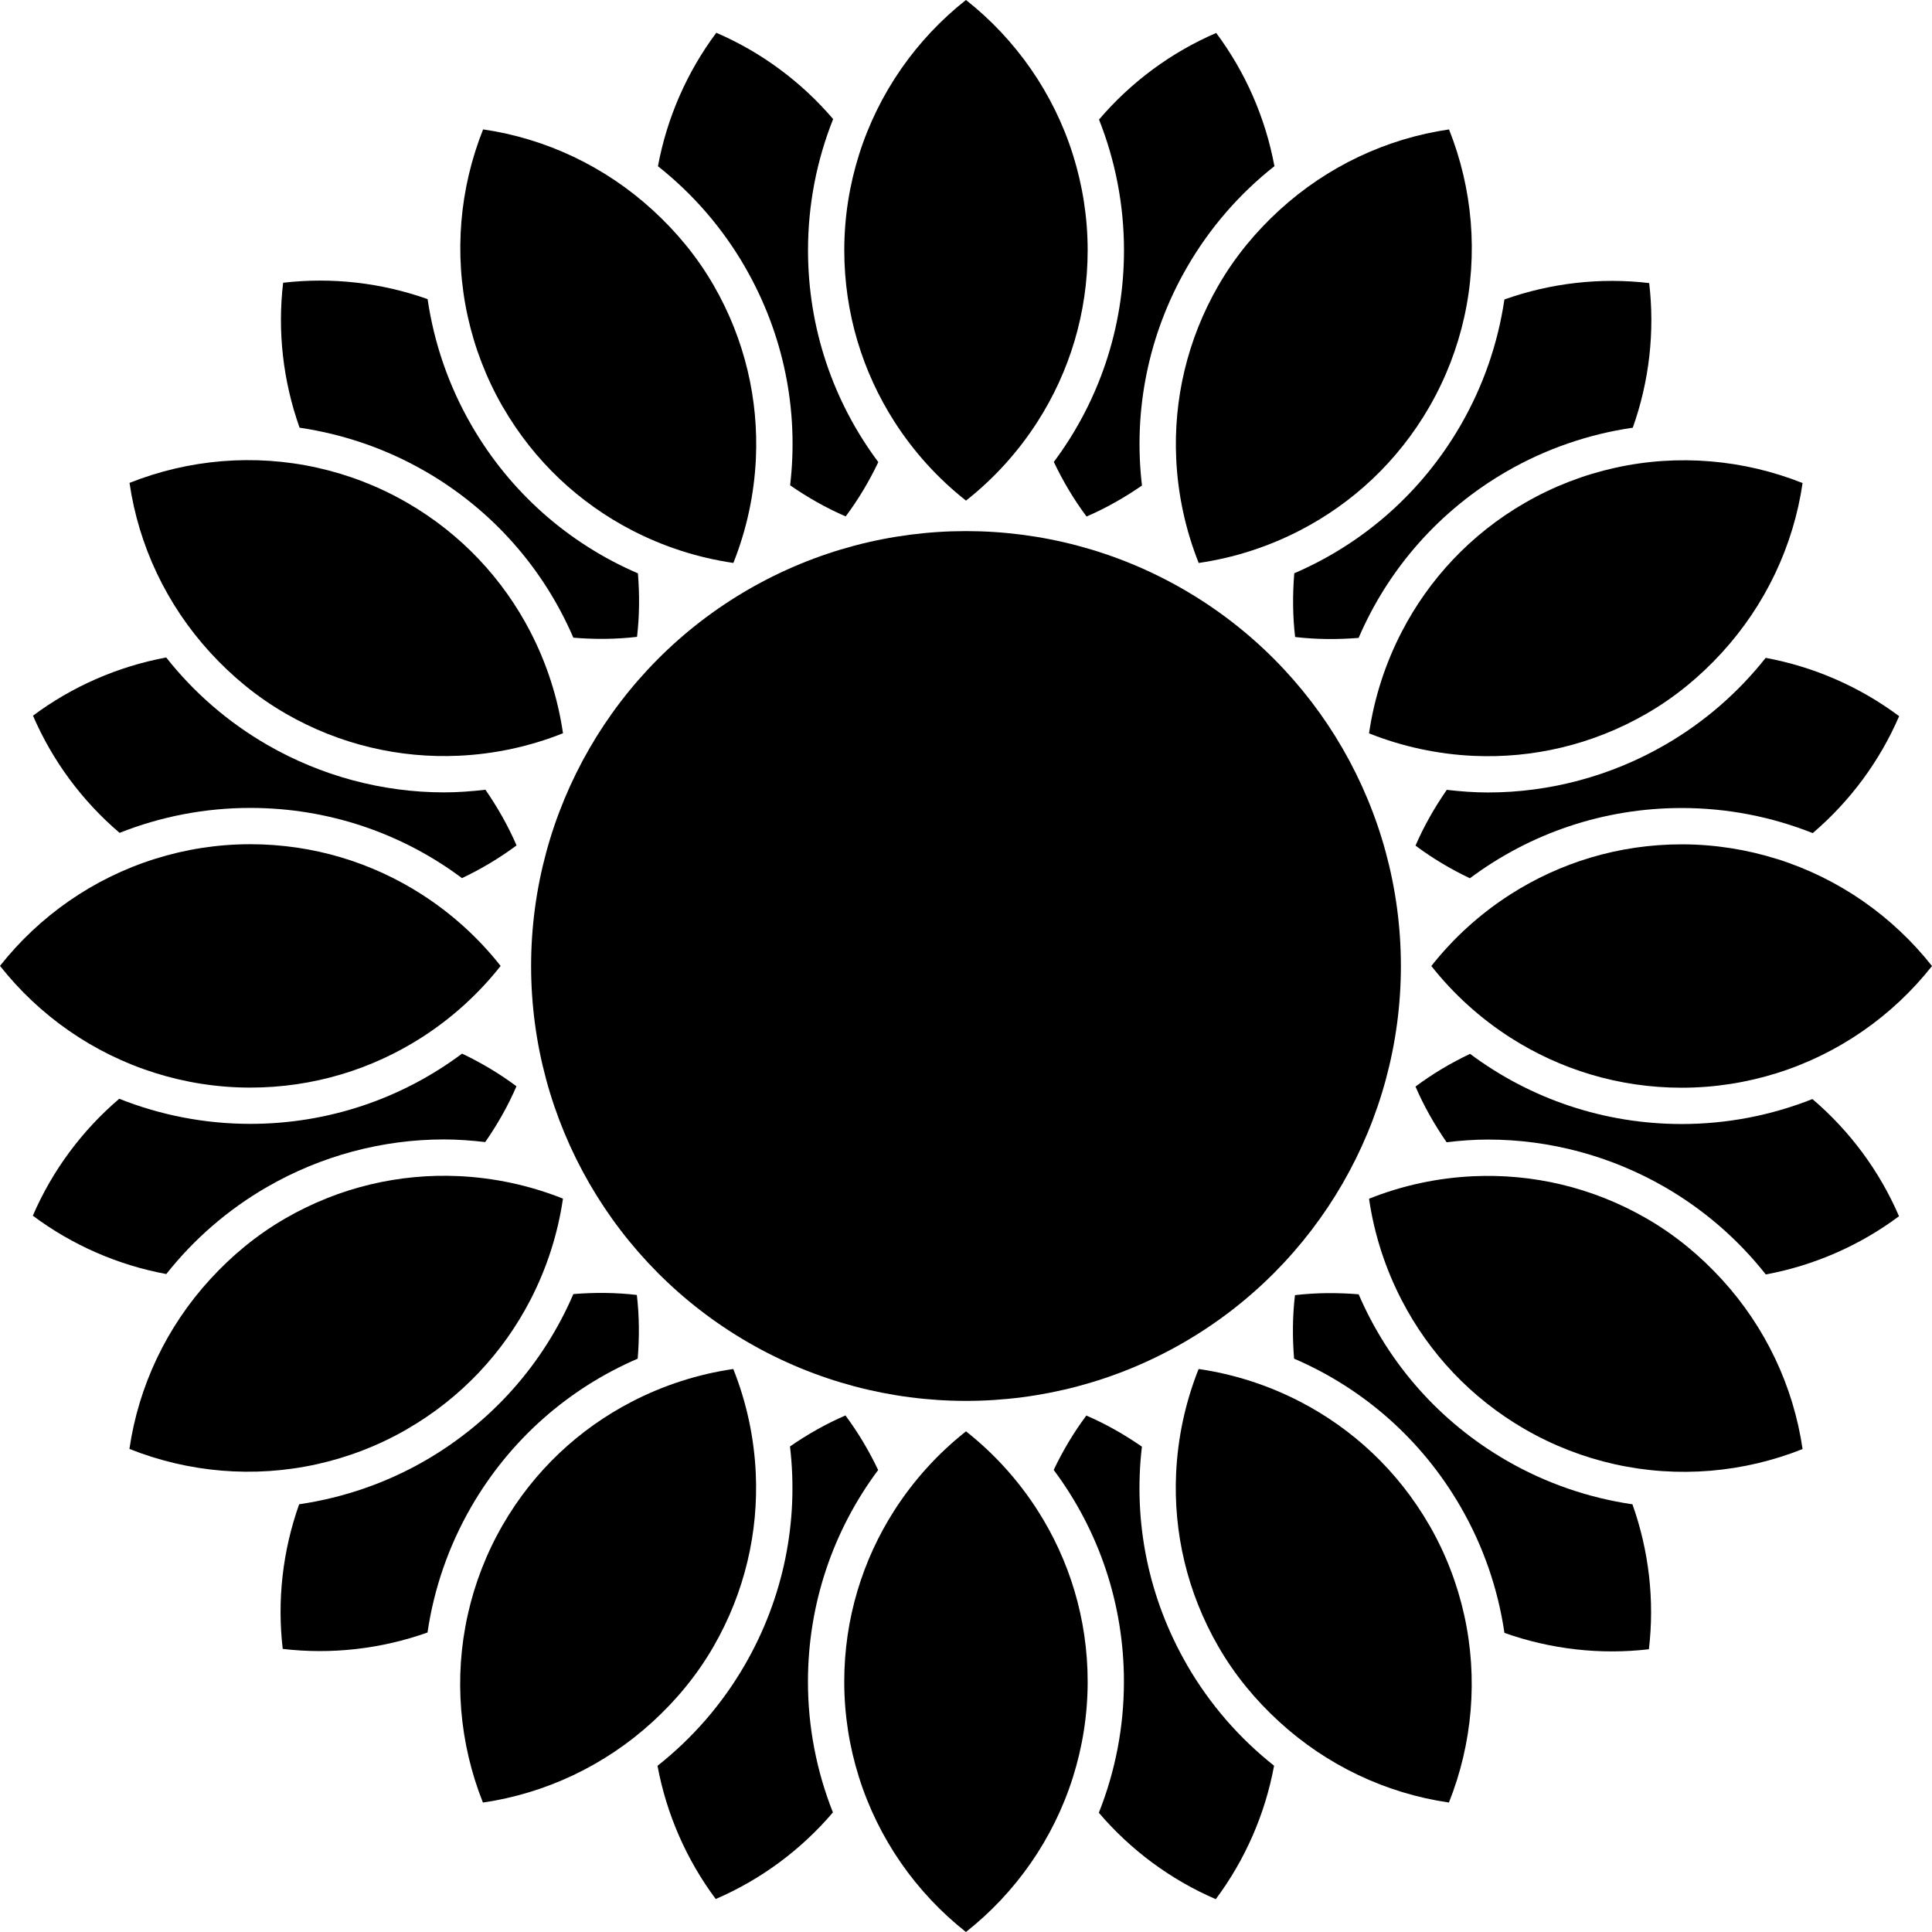 <svg data-name="Layer 1" xmlns="http://www.w3.org/2000/svg" viewBox="0 0 614.26 614.26"><path d="M307.13 159.17c8.94-7.06 16.66-15.58 22.81-25.21 10.04-15.71 15.87-34.35 15.87-54.38 0-10.56-1.65-20.72-4.65-30.29-6.18-19.69-18.2-36.8-34.04-49.3-15.8 12.47-27.79 29.52-33.99 49.14-3.03 9.61-4.7 19.82-4.7 30.44 0 20.07 5.86 38.75 15.93 54.48 6.14 9.59 13.84 18.08 22.76 25.11ZM565.07 273.14c-9.6-3.02-19.8-4.69-30.4-4.69-20.06 0-38.73 5.85-54.45 15.91-9.6 6.14-18.1 13.85-25.14 22.77 7.06 8.94 15.58 16.66 25.21 22.82 15.71 10.04 34.35 15.88 54.38 15.88 10.56 0 20.72-1.65 30.29-4.65 19.69-6.18 36.8-18.2 49.3-34.04-12.48-15.81-29.54-27.81-49.19-34.01ZM307.12 455.09c-8.94 7.05-16.66 15.58-22.82 25.2-10.04 15.71-15.88 34.35-15.88 54.38 0 10.56 1.64 20.72 4.65 30.29 6.18 19.69 18.2 36.8 34.04 49.3 15.81-12.48 27.81-29.54 34.01-49.19 3.03-9.6 4.69-19.8 4.69-30.4 0-20.06-5.85-38.73-15.91-54.45-6.14-9.6-13.85-18.1-22.77-25.14Z"></path><path d="M335.05 146.87c2.9 6.1 6.36 11.93 10.4 17.35 6.2-2.67 12.07-6.02 17.63-9.85-2.82-23.85 2.01-48.08 14.32-69.41 7.27-12.59 16.74-23.41 27.79-32.13-2.86-15.41-9.23-29.9-18.51-42.35-14.3 6.15-27.06 15.58-37.26 27.53 5.17 13.04 7.94 27.09 7.94 41.58 0 24.64-7.94 48.04-22.31 67.28Z"></path><path d="M387.4 90.73c-10.03 17.37-14.29 36.45-13.44 55.09.52 11.39 2.95 22.61 7.15 33.17 11.28-1.64 22.23-5.18 32.38-10.45 16.53-8.58 30.91-21.79 40.92-39.13 5.28-9.15 8.94-18.77 11.12-28.55 4.49-20.14 2.64-40.97-4.83-59.71-19.91 2.9-38.74 11.76-53.92 25.65-7.44 6.81-14.07 14.73-19.38 23.93Z"></path><path d="M411.5 182.28c-.55 6.74-.52 13.53.27 20.25 6.7.79 13.47.82 20.19.28 9.48-22.06 25.78-40.63 47.11-52.95 12.39-7.16 26.02-11.83 40.06-13.88 5.25-14.79 7.03-30.54 5.21-45.98-15.45-1.82-31.22-.04-46.03 5.21-2.04 13.88-6.67 27.43-13.91 39.97-12.31 21.32-30.87 37.6-52.91 47.09Z"></path><path d="M484.85 159.86c-17.36 10.02-30.59 24.42-39.17 40.99-5.25 10.13-8.77 21.05-10.41 32.31 10.59 4.22 21.84 6.64 33.25 7.16 18.62.84 37.67-3.43 55.01-13.44 9.17-5.29 17.06-11.89 23.85-19.3 13.93-15.19 22.83-34.05 25.73-54-18.71-7.45-39.49-9.31-59.6-4.85-9.82 2.18-19.49 5.84-28.67 11.14Z"></path><path d="M529.3 236.86c-17.11 9.88-36.56 15.1-56.22 15.1-4.4 0-8.75-.34-13.09-.84-3.87 5.59-7.25 11.5-9.94 17.74 5.4 4.03 11.21 7.49 17.29 10.38 19.26-14.39 42.67-22.34 67.33-22.34 14.52 0 28.6 2.78 41.67 7.98 11.92-10.18 21.33-22.92 27.47-37.18-12.46-9.3-26.99-15.69-42.43-18.54-8.72 11.02-19.51 20.45-32.07 27.7ZM576.25 349.43c-13.04 5.17-27.09 7.94-41.57 7.94-24.64 0-48.05-7.94-67.29-22.31-6.1 2.9-11.93 6.36-17.35 10.4 2.68 6.23 6.05 12.12 9.89 17.7 4.35-.51 8.72-.85 13.13-.85 19.67 0 39.12 5.22 56.23 15.1 12.59 7.27 23.41 16.74 32.13 27.79 15.41-2.86 29.9-9.23 42.35-18.51-6.15-14.3-15.57-27.06-27.53-37.26Z"></path><path d="M523.53 387.41c-17.37-10.03-36.45-14.29-55.09-13.44-11.39.52-22.61 2.94-33.17 7.15 1.64 11.28 5.18 22.24 10.45 32.38 8.58 16.54 21.79 30.91 39.13 40.92 9.15 5.28 18.77 8.94 28.55 11.12 20.14 4.49 40.97 2.64 59.71-4.83-2.9-19.91-11.76-38.74-25.65-53.92-6.81-7.44-14.73-14.07-23.93-19.38Z"></path><path d="M479.06 464.41c-21.32-12.31-37.61-30.86-47.09-52.9-6.74-.55-13.52-.52-20.25.27-.79 6.7-.82 13.47-.28 20.19 22.06 9.48 40.63 25.78 52.95 47.12 7.26 12.57 11.89 26.16 13.93 40.07 14.78 5.23 30.51 7.01 45.93 5.2 1.83-15.47.04-31.25-5.23-46.08-14.01-2.06-27.59-6.73-39.95-13.87Z"></path><path d="M454.39 484.85c-10.02-17.36-24.42-30.59-40.99-39.18-10.13-5.25-21.05-8.77-32.31-10.41-4.22 10.59-6.64 21.84-7.16 33.25-.84 18.62 3.43 37.67 13.44 55.01 5.29 9.17 11.89 17.06 19.3 23.85 15.19 13.94 34.05 22.83 54 25.73 7.46-18.71 9.32-39.49 4.86-59.6-2.18-9.82-5.84-19.49-11.14-28.67Z"></path><path d="M377.38 529.31c-12.31-21.32-17.13-45.53-14.32-69.36-5.57-3.85-11.45-7.21-17.67-9.89-4.03 5.4-7.49 11.21-10.38 17.29 14.39 19.26 22.34 42.67 22.33 67.33 0 14.52-2.78 28.6-7.98 41.67 10.18 11.92 22.92 21.33 37.18 27.47 9.3-12.46 15.69-26.99 18.54-42.43-11.02-8.72-20.45-19.51-27.71-32.07ZM279.2 467.38c-2.9-6.1-6.36-11.93-10.4-17.35-6.2 2.67-12.08 6.02-17.63 9.85 2.82 23.85-2.01 48.07-14.33 69.41-7.27 12.59-16.74 23.4-27.79 32.13 2.86 15.41 9.23 29.9 18.51 42.35 14.3-6.15 27.06-15.57 37.26-27.53-5.17-13.04-7.94-27.09-7.94-41.57 0-24.64 7.95-48.04 22.32-67.29Z"></path><path d="M226.84 523.52c10.03-17.37 14.3-36.45 13.45-55.09-.52-11.39-2.94-22.61-7.15-33.17-11.28 1.64-22.24 5.18-32.38 10.45-16.54 8.58-30.91 21.79-40.92 39.13-5.28 9.14-8.94 18.77-11.12 28.55-4.49 20.14-2.64 40.97 4.82 59.71 19.91-2.9 38.74-11.76 53.92-25.64 7.44-6.81 14.07-14.73 19.38-23.93Z"></path><path d="M202.75 431.97c.55-6.74.52-13.52-.27-20.25-6.7-.79-13.47-.82-20.19-.28-9.48 22.06-25.78 40.63-47.12 52.95-12.4 7.15-26.02 11.82-40.06 13.88-5.25 14.79-7.03 30.54-5.22 45.98 15.45 1.83 31.22.04 46.03-5.21 2.04-13.88 6.67-27.43 13.91-39.97 12.32-21.32 30.87-37.6 52.91-47.09Z"></path><path d="M129.4 454.39c17.36-10.02 30.59-24.42 39.18-40.99 5.25-10.13 8.77-21.05 10.41-32.31-10.59-4.22-21.84-6.64-33.25-7.16-18.62-.84-37.67 3.43-55.01 13.44-9.17 5.29-17.06 11.89-23.85 19.3-13.94 15.19-22.83 34.05-25.73 54 18.71 7.46 39.49 9.32 59.6 4.86 9.82-2.18 19.49-5.84 28.67-11.14Z"></path><path d="M84.95 377.37c17.11-9.87 36.55-15.1 56.22-15.1 4.4 0 8.76.34 13.1.84 3.87-5.58 7.25-11.5 9.93-17.74-5.4-4.03-11.21-7.49-17.29-10.38-19.25 14.38-42.66 22.33-67.31 22.33h-.02c-14.52 0-28.6-2.78-41.67-7.98-11.92 10.18-21.33 22.92-27.47 37.18 12.46 9.3 26.99 15.69 42.43 18.55 8.72-11.02 19.51-20.45 32.07-27.7Z"></path><path d="M79.58 345.79c20.06 0 38.73-5.85 54.45-15.91 9.6-6.14 18.1-13.85 25.14-22.77-7.05-8.94-15.58-16.67-25.2-22.82-15.71-10.04-34.35-15.88-54.38-15.88-10.56 0-20.72 1.64-30.29 4.65-19.69 6.18-36.8 18.2-49.3 34.03 12.47 15.81 29.54 27.82 49.19 34.01 9.59 3.03 19.8 4.69 30.4 4.69Z"></path><path d="M38.02 264.8c13.04-5.17 27.08-7.93 41.56-7.93 24.65 0 48.06 7.94 67.3 22.32 6.1-2.9 11.93-6.36 17.35-10.4-2.68-6.23-6.05-12.12-9.89-17.7-4.34.5-8.71.84-13.12.84-19.68 0-39.13-5.23-56.25-15.11-12.59-7.27-23.41-16.73-32.13-27.78-15.41 2.86-29.9 9.23-42.35 18.5 6.15 14.3 15.57 27.06 27.53 37.26Z"></path><path d="M90.74 226.83c17.37 10.03 36.45 14.3 55.09 13.45 11.39-.52 22.61-2.94 33.17-7.15-1.64-11.28-5.18-22.24-10.44-32.38-8.58-16.54-21.79-30.91-39.12-40.92-9.14-5.28-18.77-8.94-28.55-11.12-20.14-4.49-40.97-2.64-59.71 4.82 2.89 19.91 11.75 38.74 25.64 53.92 6.81 7.44 14.73 14.07 23.93 19.38Z"></path><path d="M135.2 149.84c21.32 12.31 37.6 30.86 47.09 52.91 6.74.55 13.53.52 20.25-.27.79-6.7.82-13.47.28-20.19-22.06-9.49-40.63-25.78-52.94-47.12-7.26-12.57-11.89-26.16-13.93-40.07-14.78-5.24-30.51-7.01-45.93-5.2-1.83 15.47-.04 31.25 5.23 46.08 14 2.07 27.59 6.73 39.95 13.87Z"></path><path d="M159.88 129.39c10.02 17.36 24.42 30.59 40.98 39.18 10.12 5.25 21.05 8.77 32.31 10.41 4.22-10.59 6.64-21.84 7.16-33.25.84-18.62-3.43-37.67-13.43-55.01-5.29-9.17-11.89-17.06-19.3-23.85-15.19-13.94-34.05-22.83-54-25.73-7.46 18.71-9.32 39.49-4.86 59.6 2.18 9.82 5.84 19.49 11.14 28.67Z"></path><path d="M236.89 84.94c12.31 21.32 17.13 45.54 14.32 69.36 5.57 3.85 11.45 7.21 17.67 9.89 4.03-5.4 7.48-11.19 10.37-17.27-14.4-19.26-22.35-42.68-22.35-67.35 0-14.54 2.78-28.63 7.99-41.71-10.18-11.91-22.9-21.3-37.15-27.44-9.3 12.46-15.69 26.99-18.55 42.43 11.02 8.72 20.45 19.51 27.7 32.07Z"></path><circle cx="307.13" cy="307.13" r="138.27"></circle></svg>